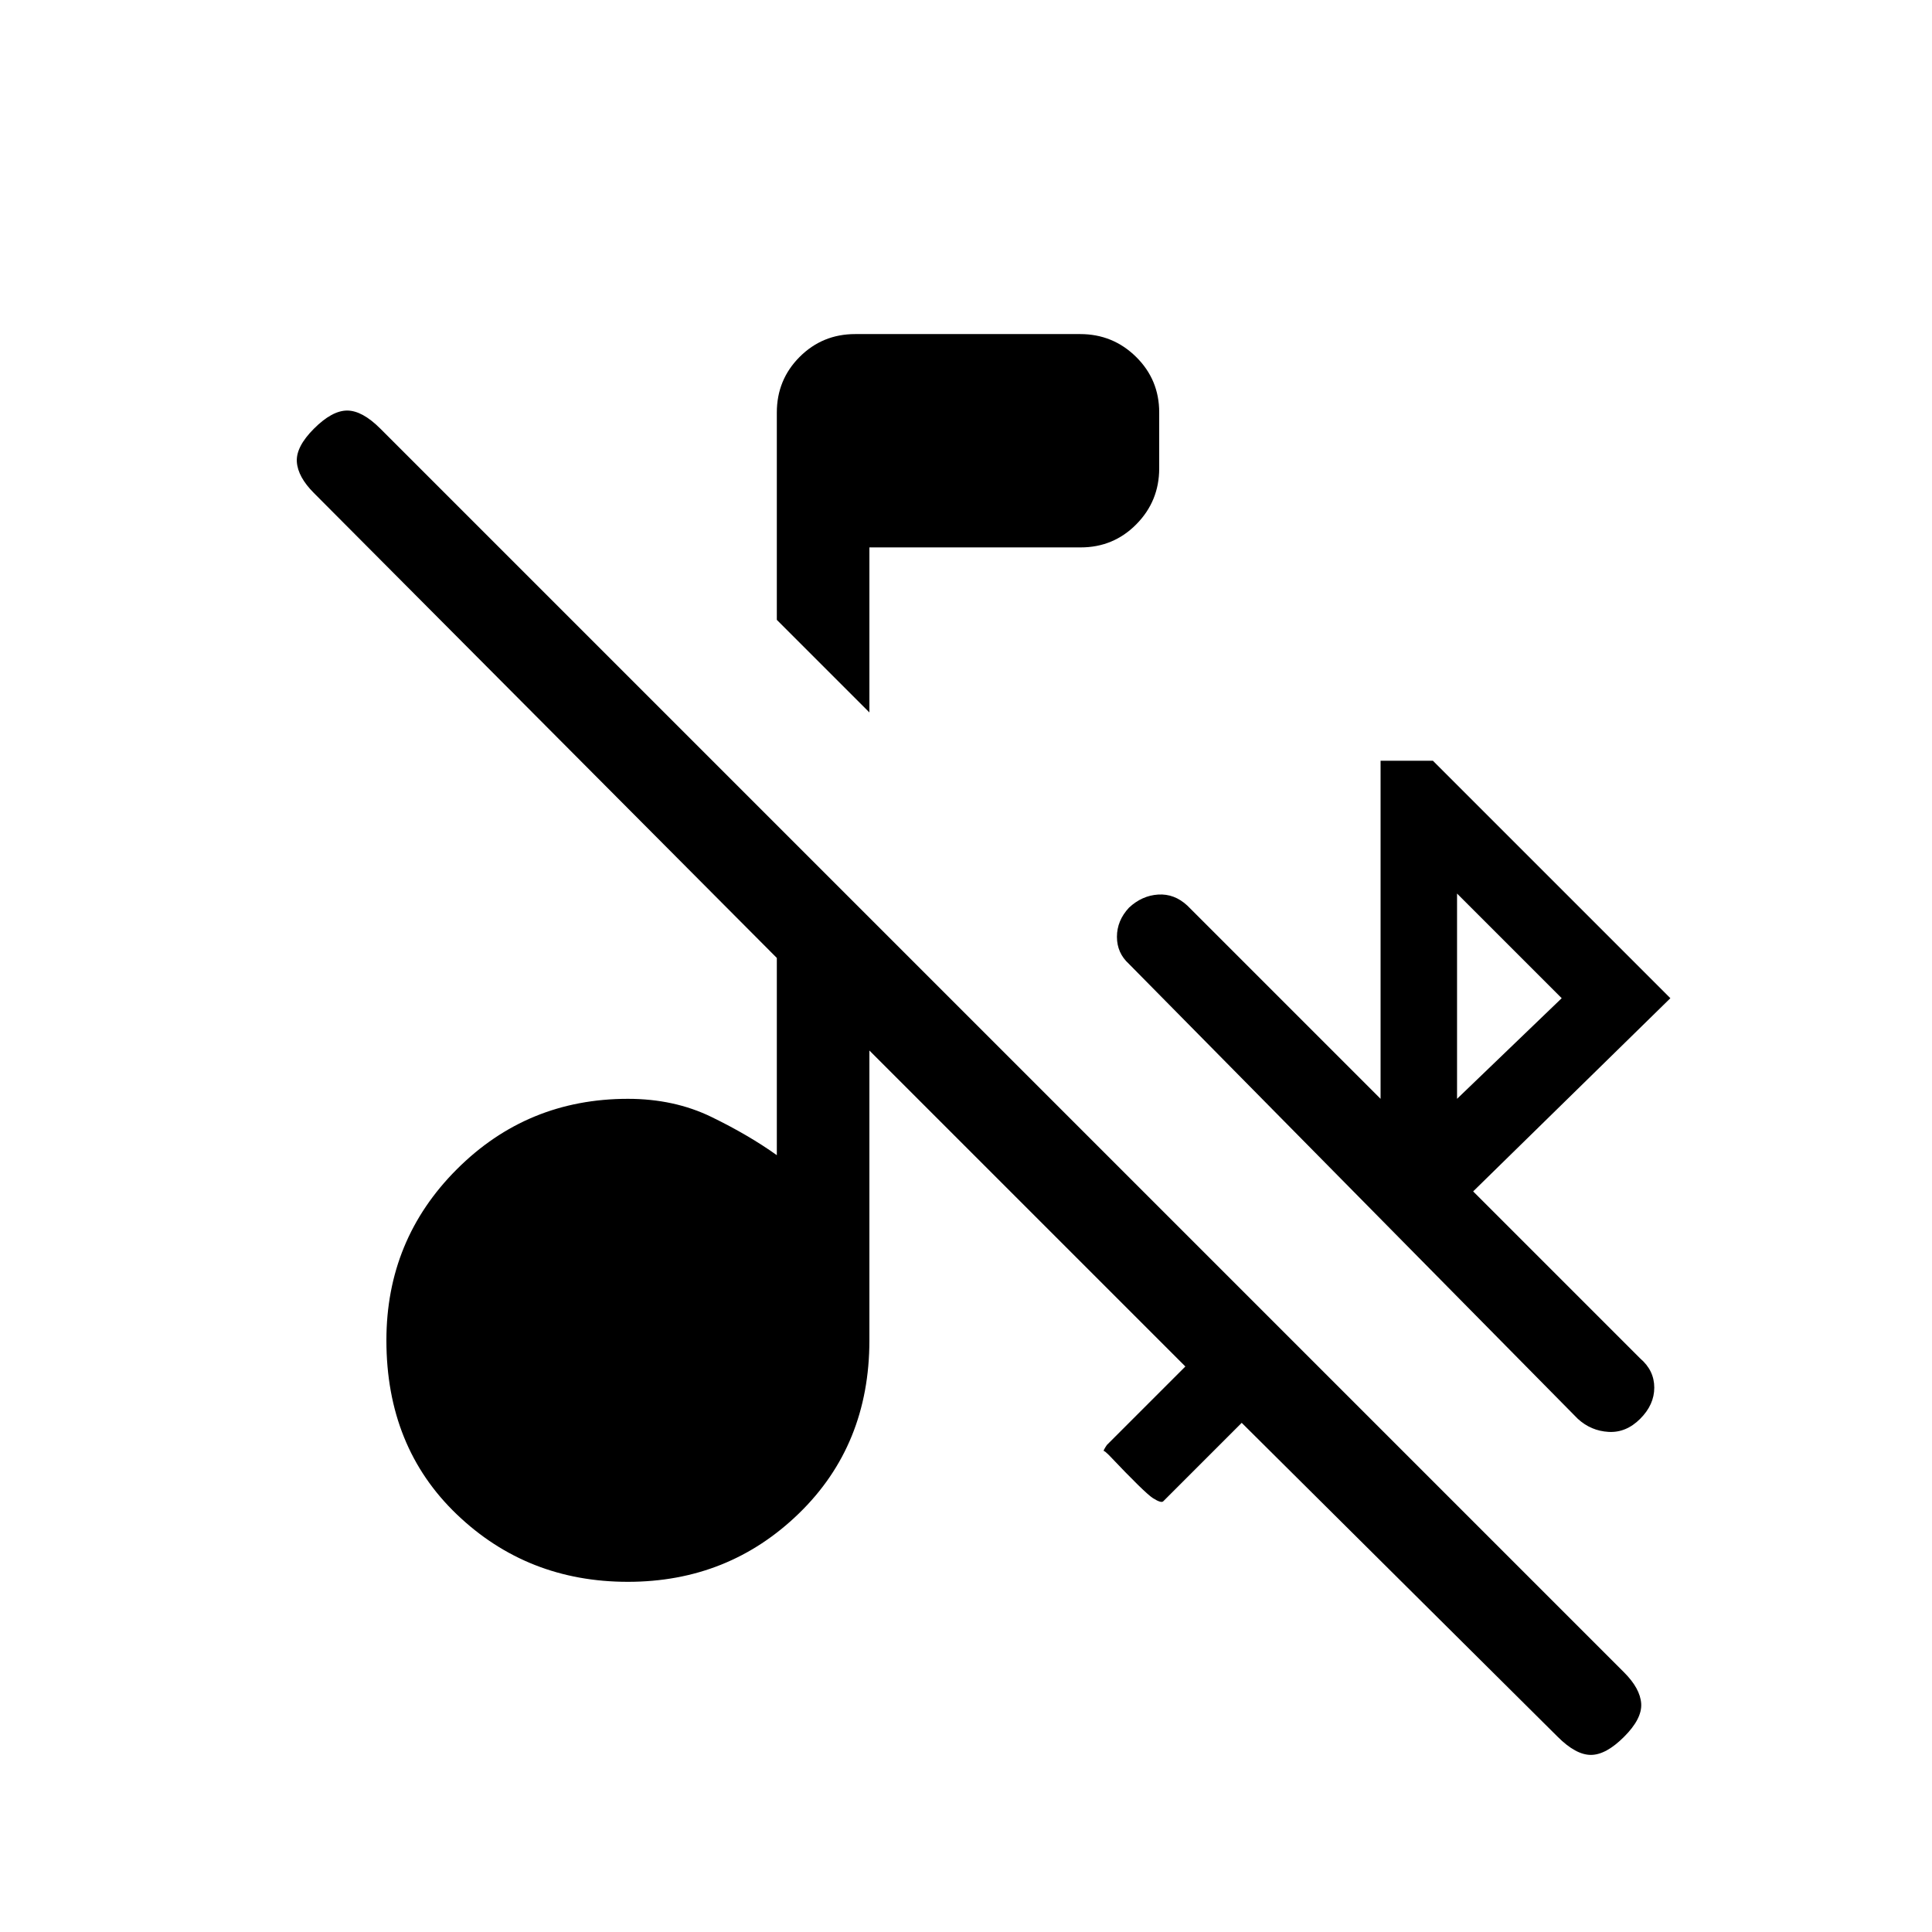 <svg xmlns="http://www.w3.org/2000/svg" height="20" viewBox="0 -960 960 960" width="20"><path d="M774-97 617-253l-39 39q-1 1-5-1.5T551-237q-2-2-2.5-2t1.5-3l39-39-157-157v144q0 52-35 86t-85 34q-50 0-85-33.5T192-294q0-50 35-85t85-35q23 0 41.5 9t32.5 19v-98L156-715q-8-8-8.5-15.5T156-747q9-9 16.5-9t16.5 9l618 618q8 8 8.5 15.5T807-97q-9 9-16.5 9T774-97Zm-50-317 52-50-52-52v102ZM432-606l-46-46v-103q0-16.3 11.33-27.65Q408.67-794 424.94-794h111.78q16.28 0 27.78 11.32 11.5 11.33 11.5 27.59v27.83q0 16.26-11.35 27.76T537-688H432v82Zm398 142-98 96 83 83q7 6 7 14.5t-7 15.5q-7 7-15.72 6.5T784-255L561-481q-6-5.44-6-13.5 0-8.06 6-14.5 6.44-6 14.5-6.5 8.06-.5 14.5 5.5l96 96v-168h26l118 118Z"/></svg>